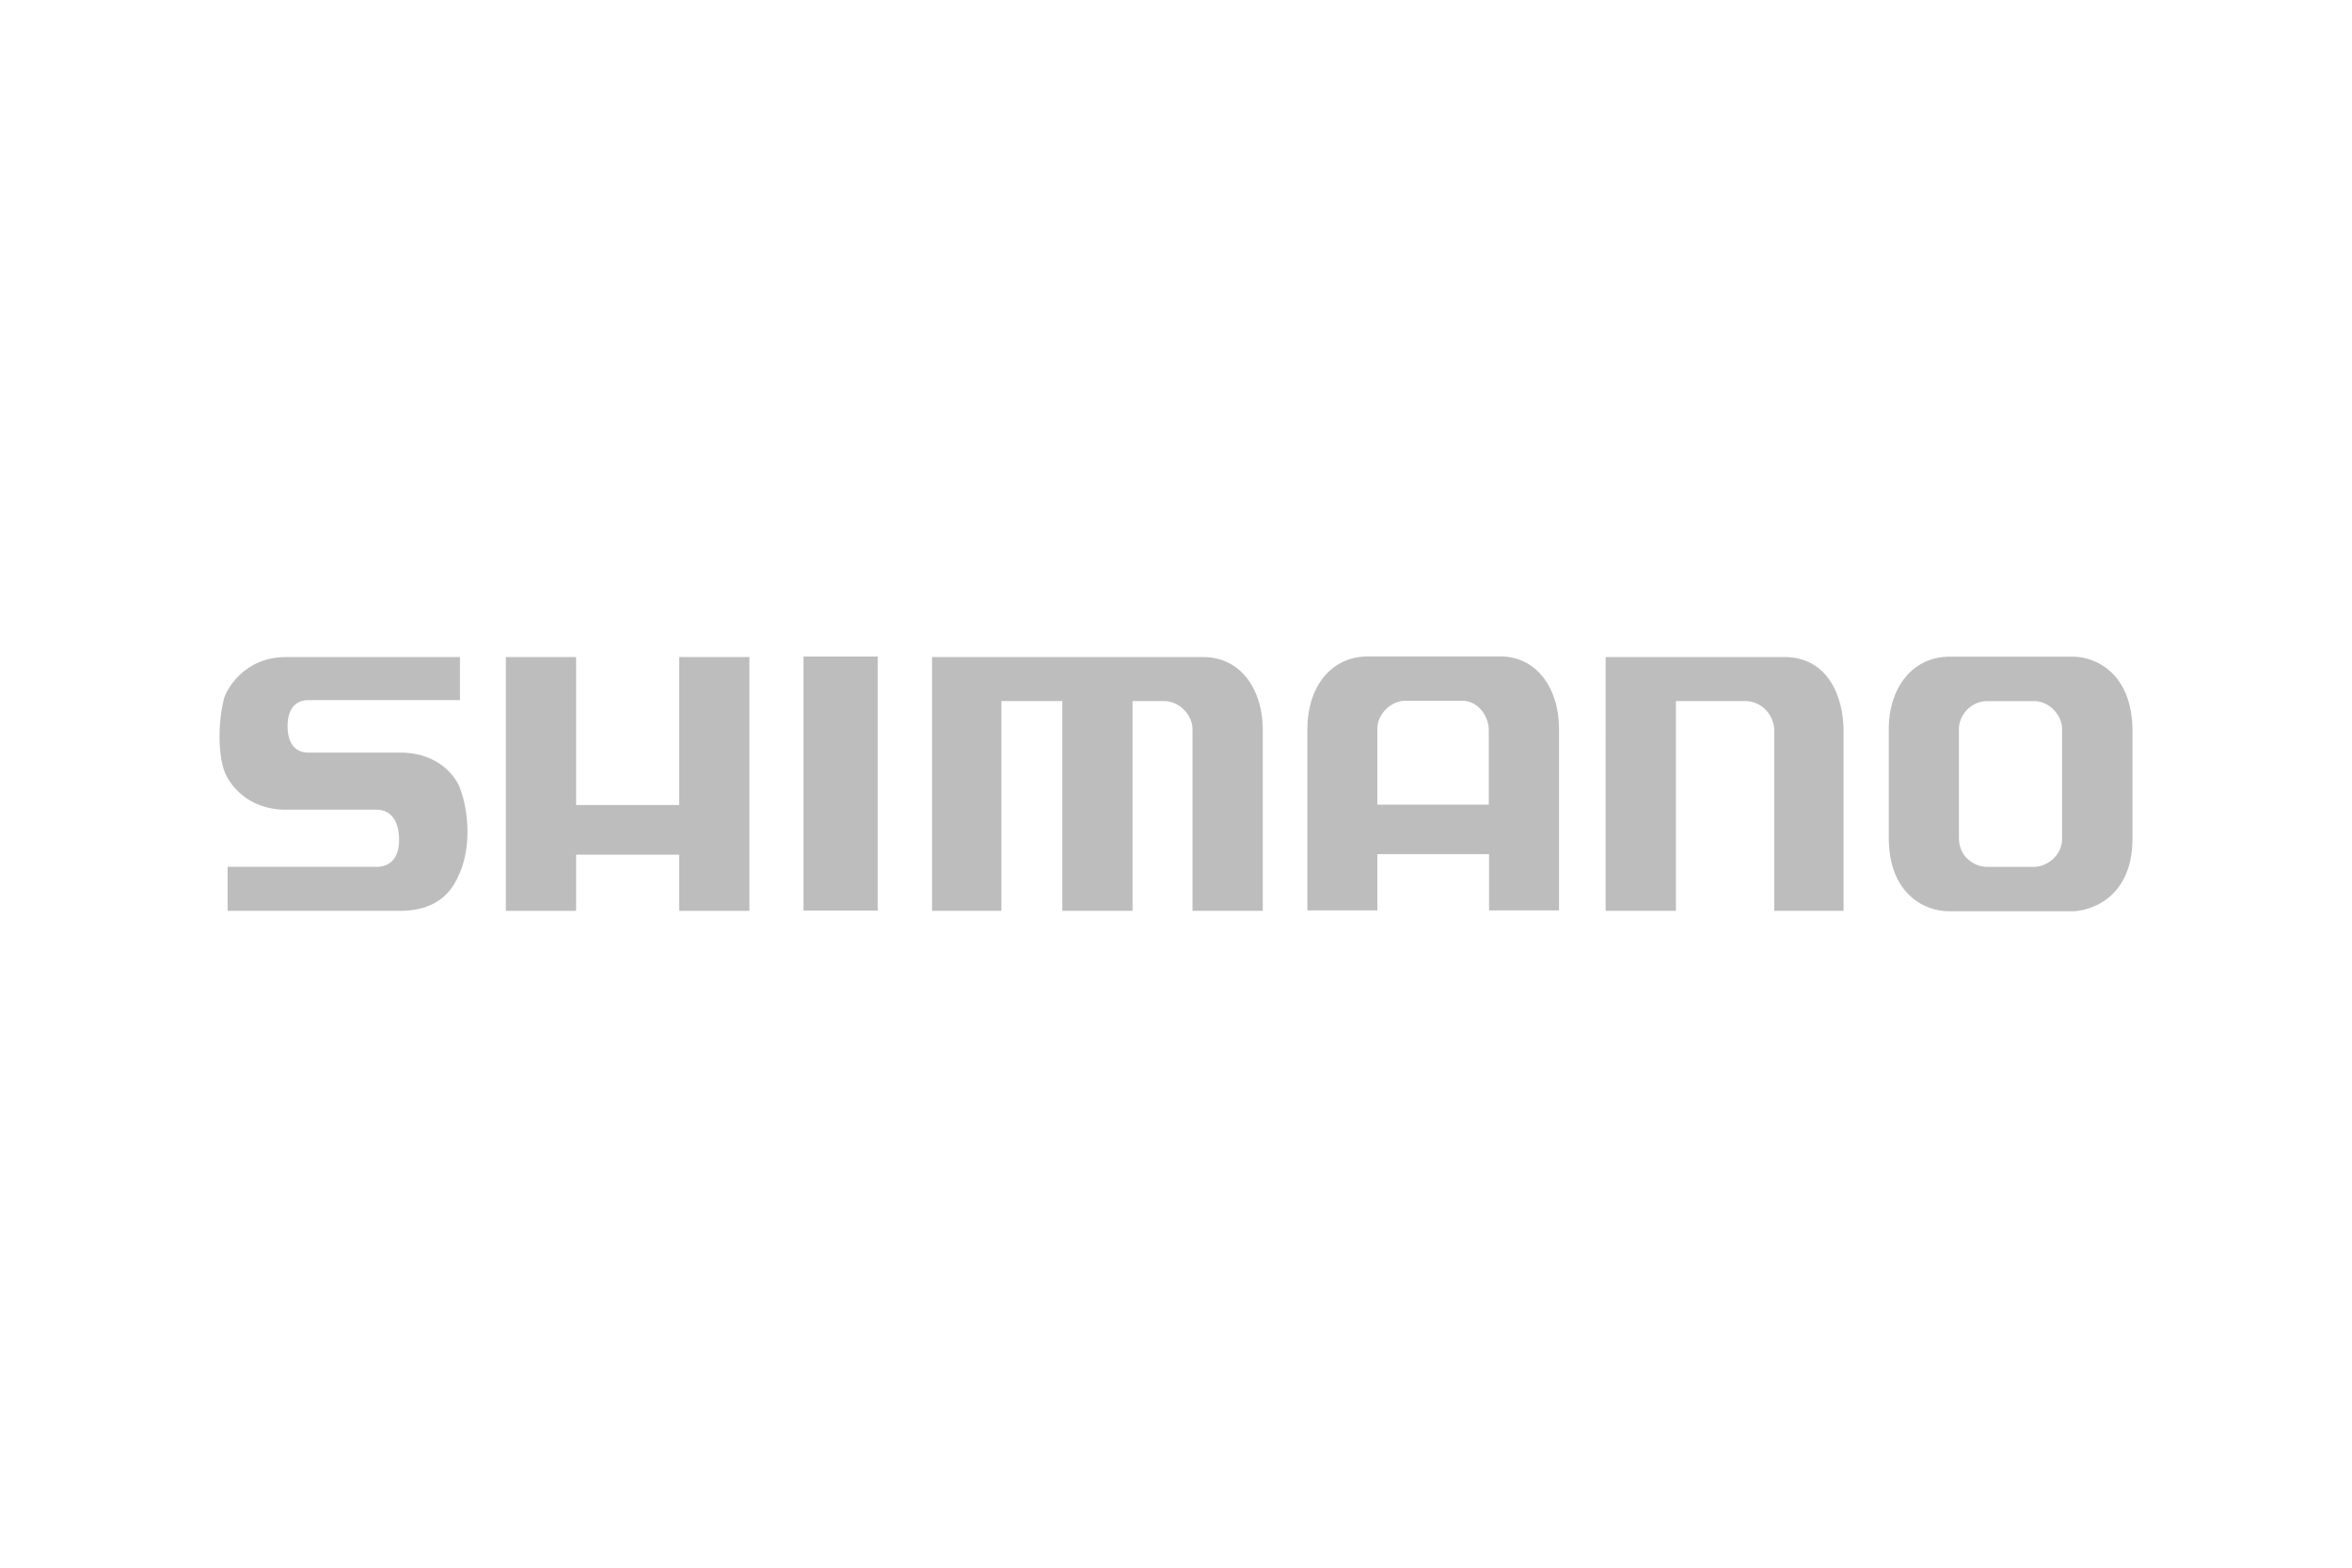 <?xml version="1.0" encoding="utf-8"?>
<!-- Generator: Adobe Illustrator 15.0.0, SVG Export Plug-In  -->
<!DOCTYPE svg PUBLIC "-//W3C//DTD SVG 1.1//EN" "http://www.w3.org/Graphics/SVG/1.1/DTD/svg11.dtd">
<svg version="1.1"
	 xmlns="http://www.w3.org/2000/svg" xmlns:xlink="http://www.w3.org/1999/xlink" xmlns:a="http://ns.adobe.com/AdobeSVGViewerExtensions/3.0/"
	 x="0px" y="0px" width="300px" height="200px" viewBox="-28 -83.744 300 200"
	 overflow="visible" enable-background="new -28 -83.744 300 200" xml:space="preserve">
<defs>
</defs>
<path fill="#BEBDBD" d="M225.471,5.701c-2.152,0-3.609,1.888-3.609,3.513c0,1.657,0,12.894,0,13.988
	c0,2.385,1.986,3.646,3.579,3.646c1.193,0,4.174,0,5.998,0c1.692,0,3.578-1.492,3.578-3.547c0-2.088,0-12.297,0-14.055
	c0-1.755-1.624-3.545-3.547-3.545C229.516,5.701,226.367,5.701,225.471,5.701L225.471,5.701z M236.41,0.033
	c2.852,0,7.591,2.089,7.591,9.511c0,3.283,0,9.083,0,13.658c0,8.02-5.897,9.311-7.657,9.311c-1.625,0-13.093,0-15.811,0
	c-2.751,0-7.618-1.951-7.618-9.412c0-1.723,0-12.03,0-13.954c0-4.738,2.713-9.078,7.722-9.113
	C221.925,0.033,234.718,0.033,236.41,0.033"/>
<path fill="#BEBDBD" d="M147.682,18.909h14.214c0,0,0-7.934,0-9.454c0.032-1.687-1.257-3.802-3.406-3.802c-2.182,0-5.553,0-7.236,0
	c-1.756,0-3.571,1.618-3.571,3.569C147.682,11.207,147.682,18.909,147.682,18.909L147.682,18.909z M138.756,9.42
	C138.721,3.9,141.764,0,146.493,0c2.213,0,14.742,0,16.893,0c4.525,0,7.468,3.969,7.468,9.223c0,3.24,0,23.176,0,23.176h-8.925
	v-7.176h-14.246v7.176h-8.926C138.756,32.399,138.756,13.059,138.756,9.42"/>
<path fill="#BEBDBD" d="M176.799,32.459h8.964V5.695c0,0,7.05,0,8.84,0c2.034,0,3.589,1.674,3.706,3.585c0,1.791,0,23.179,0,23.179
	h8.841c0,0,0-19.118,0-22.942c0-4.42-2.03-9.559-7.765-9.438c-2.39,0-22.586,0-22.586,0V32.459L176.799,32.459z"/>
<path fill="#BEBDBD" d="M90.885,0.08v32.379h8.845V5.695h7.769v26.764h8.961V5.695c0,0,2.628,0,4.061,0
	c1.912,0,3.585,1.791,3.585,3.585c0,1.911,0,23.179,0,23.179h8.962c0,0,0-20.073,0-23.179c0-4.66-2.508-9.2-7.646-9.2
	C123.987,0.08,90.885,0.08,90.885,0.08L90.885,0.08z"/>
<polygon fill="#BEBDBD" points="74.487,0.012 83.949,0.012 83.949,32.42 74.487,32.42 74.487,0.012 "/>
<polygon fill="#BEBDBD" points="36.522,0.08 36.522,32.459 45.482,32.459 45.482,25.293 58.627,25.293 58.627,32.459 67.586,32.459 
	67.586,0.08 58.627,0.08 58.627,18.958 45.482,18.958 45.482,0.08 36.522,0.08 "/>
<path fill="#BEBDBD" d="M30.667,0.08c0,0-20.498,0-22.169,0c-5.496,0-7.681,4.307-7.944,5.373c-0.742,3.008-0.773,7.027,0.119,9.323
	c0.529,1.353,2.735,4.773,7.779,4.779c1.552,0.002,10.025,0,11.58,0c1.671,0,2.747,1.195,2.864,3.467
	c0.121,2.15-0.714,3.822-2.864,3.822c-2.031,0-18.998,0-18.998,0v5.615c0,0,19.833,0,22.224,0c5.376-0.119,6.758-3.393,7.409-4.898
	c1.363-3.156,1.193-7.646,0-10.756c-0.361-1.074-2.391-4.537-7.649-4.537c-1.554,0-9.915,0-11.708,0c-1.675,0-2.63-1.196-2.63-3.348
	c0-2.152,0.955-3.345,2.63-3.345c1.673,0,19.357,0,19.357,0V0.08L30.667,0.08z"/>
</svg>
